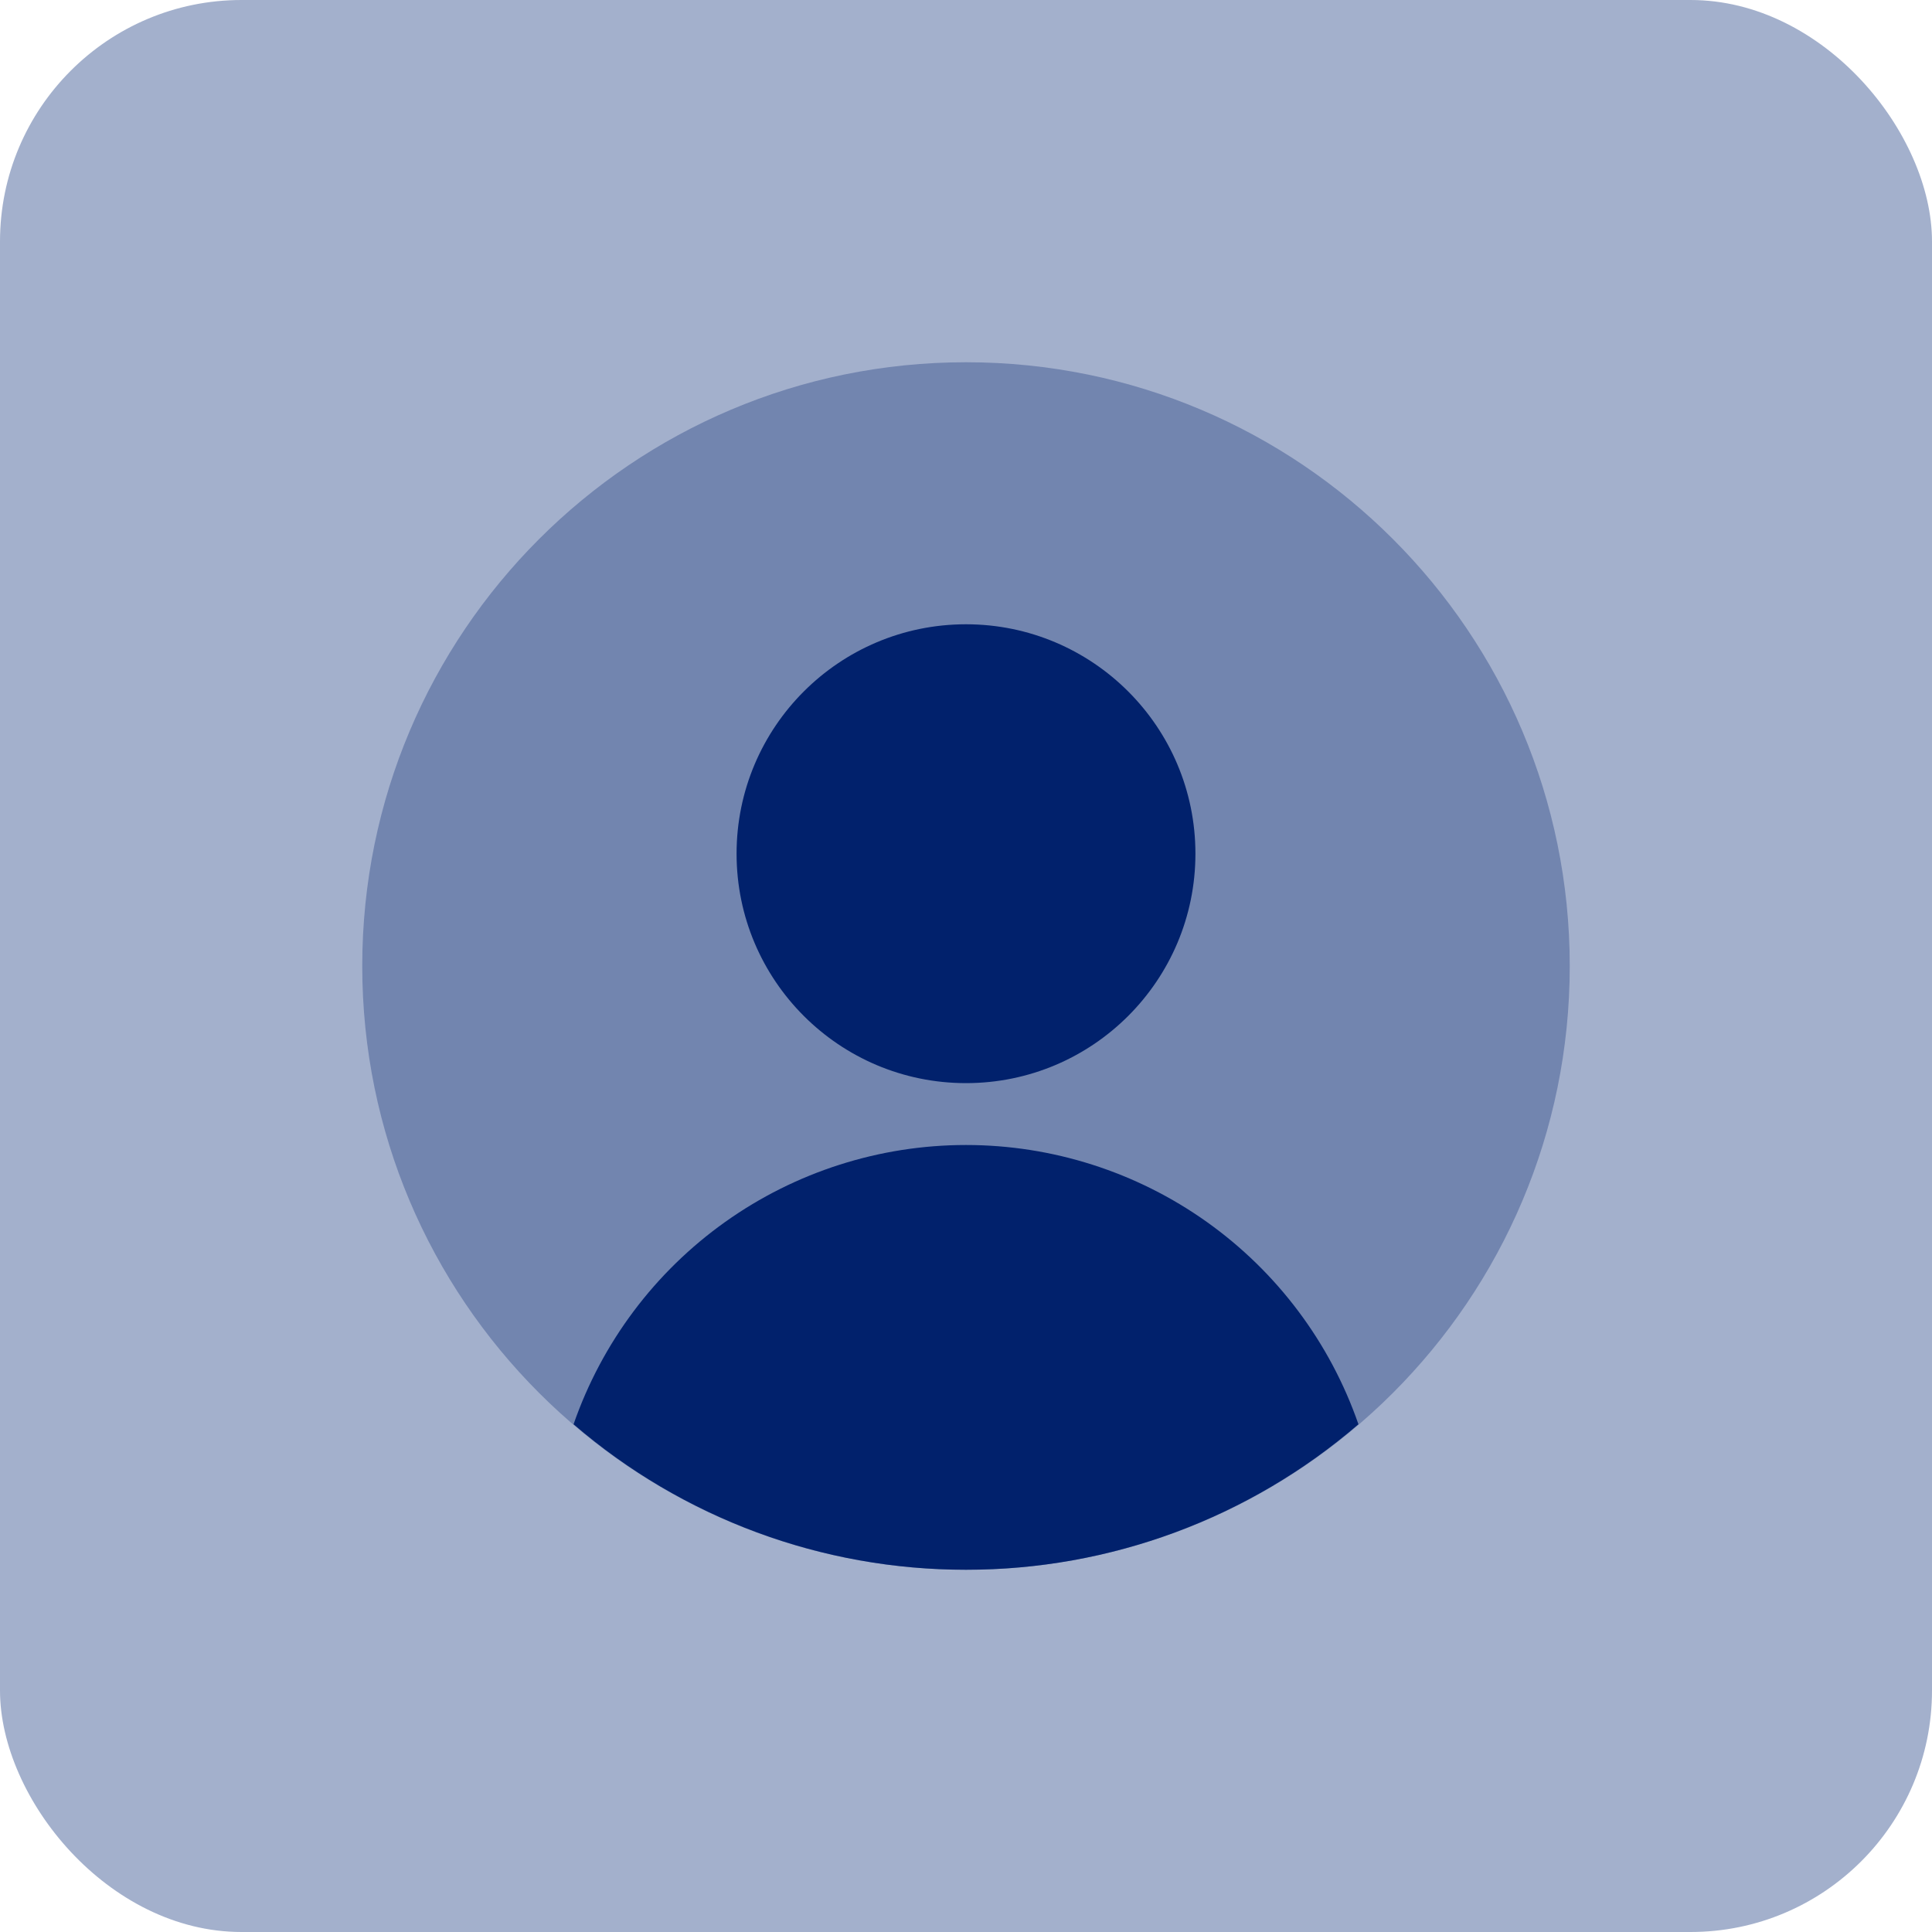<svg width="40" height="40" viewBox="0 0 40 40" fill="none" xmlns="http://www.w3.org/2000/svg">
<rect width="40" height="40" rx="5" fill="#A3B0CC"/>
<path opacity="0.3" d="M20 32.5C26.904 32.5 32.5 26.904 32.5 20C32.5 13.096 26.904 7.5 20 7.5C13.096 7.5 7.5 13.096 7.5 20C7.5 26.904 13.096 32.5 20 32.5Z" fill="#01216C"/>
<path d="M20 22.425C22.623 22.425 24.75 20.298 24.75 17.675C24.75 15.052 22.623 12.925 20 12.925C17.377 12.925 15.25 15.052 15.25 17.675C15.25 20.298 17.377 22.425 20 22.425Z" fill="#01216C"/>
<path d="M20 32.5C22.982 32.503 25.866 31.434 28.125 29.488C27.539 27.799 26.442 26.335 24.986 25.299C23.53 24.263 21.787 23.706 20 23.706C18.213 23.706 16.47 24.263 15.014 25.299C13.558 26.335 12.461 27.799 11.875 29.488C14.134 31.434 17.018 32.503 20 32.5V32.5Z" fill="#01216C"/>
</svg>
